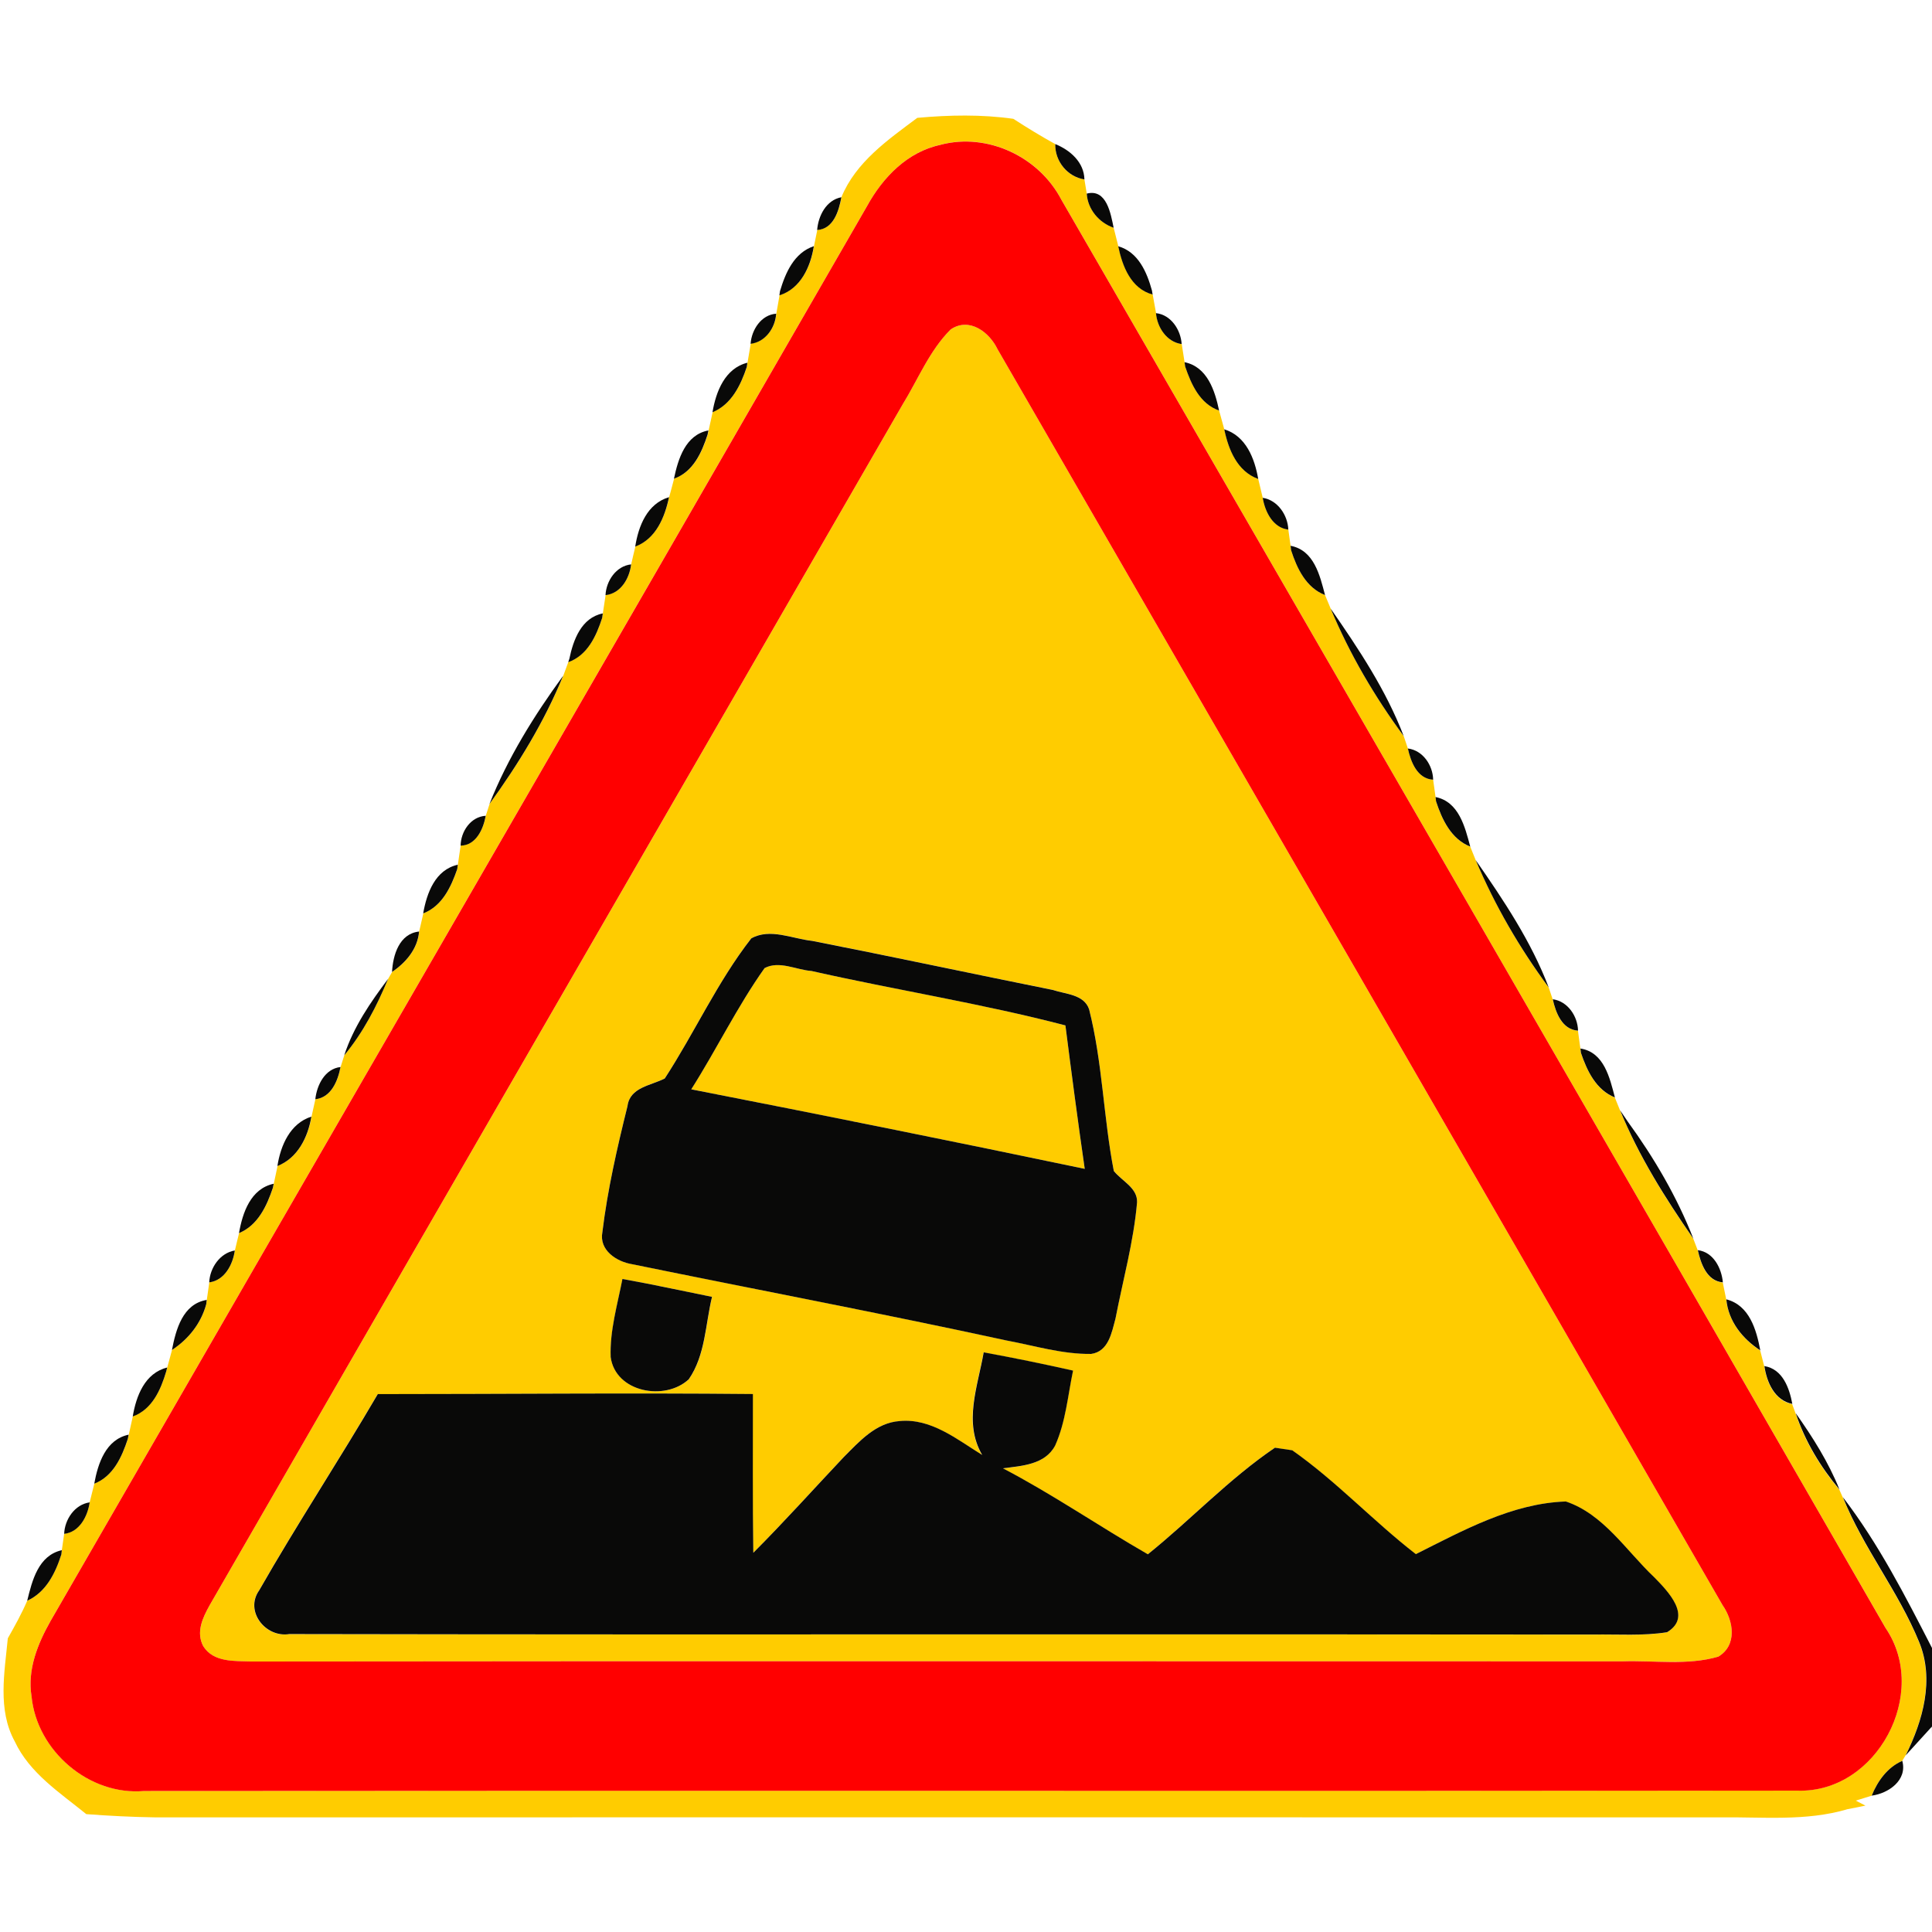 <!-- Generated by IcoMoon.io -->
<svg version="1.1" xmlns="http://www.w3.org/2000/svg" width="24" height="24" viewBox="0 0 24 24">
<title>warning--ruts--g1</title>
<path fill="#fc0" d="M10.452 2.45c0.18-0.438 0.578-0.713 0.943-0.986 0.397-0.036 0.798-0.044 1.193 0.012 0.17 0.11 0.343 0.216 0.521 0.314-0.005 0.214 0.15 0.406 0.362 0.439 0.007 0.043 0.022 0.132 0.029 0.175 0.011 0.193 0.152 0.362 0.334 0.424 0.014 0.058 0.043 0.173 0.058 0.23 0.052 0.247 0.157 0.527 0.427 0.6 0.011 0.059 0.031 0.174 0.042 0.232 0.014 0.175 0.133 0.359 0.319 0.384 0.008 0.055 0.026 0.168 0.035 0.224l0.007 0.053c0.077 0.222 0.182 0.464 0.422 0.548 0.016 0.058 0.048 0.175 0.064 0.233 0.053 0.251 0.161 0.522 0.422 0.617 0.014 0.059 0.042 0.175 0.056 0.234 0.028 0.172 0.126 0.373 0.318 0.395 0.007 0.050 0.020 0.151 0.028 0.202l0.006 0.054c0.073 0.227 0.186 0.466 0.422 0.558 0.018 0.042 0.052 0.126 0.070 0.168 0.235 0.563 0.545 1.093 0.907 1.583 0.013 0.040 0.040 0.116 0.052 0.155 0.036 0.164 0.116 0.376 0.314 0.388 0.007 0.054 0.023 0.162 0.030 0.216l0.006 0.053c0.074 0.228 0.187 0.468 0.425 0.563 0.017 0.042 0.052 0.126 0.068 0.168 0.238 0.562 0.545 1.092 0.907 1.582 0.012 0.036 0.037 0.109 0.049 0.146 0.036 0.164 0.115 0.378 0.314 0.39 0.007 0.056 0.022 0.167 0.030 0.222l0.006 0.054c0.077 0.223 0.187 0.461 0.422 0.554 0.017 0.040 0.049 0.12 0.065 0.16 0.232 0.57 0.56 1.091 0.91 1.595 0.014 0.036 0.041 0.107 0.055 0.143 0.037 0.166 0.11 0.383 0.311 0.4 0.011 0.053 0.032 0.158 0.043 0.211 0.025 0.271 0.2 0.488 0.422 0.634 0.012 0.049 0.037 0.146 0.050 0.196 0.029 0.2 0.126 0.426 0.347 0.47 0.011 0.029 0.031 0.085 0.042 0.114 0.115 0.35 0.307 0.668 0.544 0.949 0.011 0.024 0.032 0.072 0.043 0.096 0.253 0.631 0.689 1.168 0.946 1.796 0.193 0.467 0.047 0.978-0.167 1.409l-0.041 0.068c-0.185 0.080-0.306 0.25-0.38 0.432-0.049 0.016-0.148 0.046-0.197 0.061l0.12 0.062c-0.055 0.012-0.166 0.034-0.221 0.044-0.517 0.154-1.061 0.095-1.591 0.102-6.479 0-12.958-0.001-19.436 0-0.284-0.004-0.569-0.019-0.853-0.040-0.326-0.265-0.706-0.51-0.889-0.904-0.216-0.394-0.126-0.857-0.086-1.28 0.086-0.152 0.172-0.306 0.241-0.467 0.234-0.106 0.349-0.343 0.424-0.575l0.006-0.053c0.007-0.050 0.022-0.152 0.029-0.204 0.191-0.022 0.292-0.22 0.317-0.391 0.014-0.058 0.043-0.174 0.058-0.233 0.236-0.091 0.343-0.332 0.418-0.557l0.010-0.052c0.012-0.056 0.037-0.169 0.050-0.226 0.242-0.088 0.348-0.332 0.416-0.56l0.012-0.048c0.014-0.055 0.044-0.163 0.059-0.217 0.206-0.134 0.361-0.33 0.426-0.569l0.006-0.053c0.008-0.055 0.024-0.164 0.031-0.218 0.192-0.024 0.294-0.223 0.318-0.396 0.013-0.054 0.038-0.162 0.052-0.216 0.235-0.097 0.346-0.337 0.421-0.563l0.010-0.050c0.012-0.055 0.035-0.164 0.047-0.22 0.254-0.101 0.38-0.36 0.422-0.614 0.012-0.054 0.036-0.162 0.048-0.216 0.198-0.020 0.281-0.23 0.313-0.4 0.012-0.036 0.035-0.109 0.046-0.145 0.235-0.283 0.404-0.612 0.545-0.95 0.012-0.022 0.037-0.065 0.049-0.085 0.173-0.116 0.318-0.287 0.336-0.502 0.013-0.056 0.038-0.17 0.052-0.227 0.235-0.090 0.346-0.328 0.422-0.55l0.007-0.054c0.008-0.059 0.025-0.178 0.035-0.238 0.194-0.004 0.282-0.208 0.312-0.371 0.012-0.037 0.035-0.11 0.047-0.146 0.36-0.497 0.683-1.025 0.916-1.594 0.016-0.042 0.047-0.126 0.062-0.168 0.24-0.085 0.349-0.326 0.422-0.552l0.007-0.054c0.008-0.056 0.025-0.17 0.034-0.227 0.19-0.019 0.298-0.209 0.318-0.382 0.013-0.055 0.038-0.167 0.052-0.222 0.258-0.096 0.367-0.365 0.42-0.614 0.016-0.056 0.046-0.17 0.061-0.228 0.24-0.084 0.346-0.325 0.419-0.548l0.010-0.052c0.013-0.056 0.038-0.17 0.050-0.227 0.236-0.097 0.35-0.335 0.426-0.563l0.007-0.052c0.010-0.059 0.030-0.176 0.040-0.235 0.184-0.022 0.307-0.199 0.318-0.374 0.011-0.058 0.030-0.17 0.040-0.228 0.265-0.083 0.388-0.355 0.428-0.611 0.010-0.050 0.031-0.15 0.041-0.2 0.205-0.012 0.27-0.24 0.301-0.407M11.686 1.798c-0.413 0.086-0.72 0.406-0.916 0.763-3.376 5.861-6.764 11.716-10.142 17.575-0.161 0.283-0.29 0.604-0.236 0.937 0.066 0.677 0.716 1.235 1.4 1.174 6.846-0.006 13.692 0.002 20.539-0.004 0.984 0.030 1.645-1.212 1.091-2.022-3.406-5.918-6.824-11.83-10.238-17.742-0.277-0.532-0.913-0.834-1.498-0.682z"></path>
<path fill="#fc0" d="M11.81 4.092c0.232-0.157 0.481 0.035 0.582 0.246 3.004 5.2 6.007 10.399 9.006 15.601 0.137 0.194 0.186 0.499-0.053 0.641-0.384 0.11-0.793 0.044-1.188 0.058-5.678 0.001-11.358-0.005-17.036 0.002-0.209-0.007-0.468 0.013-0.596-0.19-0.092-0.175-0.007-0.354 0.079-0.509 2.866-4.973 5.74-9.941 8.606-14.912 0.194-0.314 0.335-0.673 0.6-0.937M9.331 11.658c-0.419 0.538-0.702 1.168-1.073 1.738-0.172 0.089-0.433 0.108-0.463 0.343-0.128 0.516-0.248 1.038-0.312 1.566-0.043 0.224 0.175 0.366 0.367 0.398 1.549 0.317 3.103 0.611 4.649 0.947 0.349 0.065 0.697 0.173 1.056 0.168 0.217-0.031 0.256-0.266 0.302-0.439 0.092-0.481 0.226-0.956 0.268-1.445 0.006-0.181-0.191-0.264-0.289-0.389-0.13-0.666-0.14-1.351-0.307-2.009-0.064-0.186-0.293-0.186-0.448-0.239-0.998-0.2-1.993-0.414-2.992-0.61-0.247-0.026-0.524-0.163-0.758-0.030M7.733 15.888c-0.062 0.319-0.158 0.641-0.146 0.97 0.060 0.44 0.676 0.55 0.97 0.276 0.208-0.299 0.206-0.68 0.289-1.024-0.371-0.074-0.74-0.156-1.112-0.222M12.218 16.799c-0.073 0.422-0.256 0.871-0.019 1.276-0.313-0.193-0.635-0.46-1.026-0.421-0.295 0.020-0.499 0.253-0.694 0.448-0.374 0.396-0.738 0.803-1.123 1.188-0.010-0.658-0.004-1.315-0.005-1.972-1.554-0.014-3.107 0.001-4.66 0.001-0.479 0.818-1.002 1.613-1.472 2.436-0.187 0.26 0.079 0.593 0.373 0.545 5.4 0.010 10.801-0.001 16.202 0.006 0.304-0.005 0.611 0.019 0.913-0.029 0.322-0.194 0.010-0.511-0.161-0.684-0.347-0.328-0.626-0.781-1.096-0.94-0.668 0.022-1.278 0.361-1.864 0.654-0.529-0.41-0.988-0.906-1.535-1.29-0.054-0.008-0.161-0.024-0.215-0.032-0.57 0.385-1.044 0.894-1.579 1.324-0.605-0.348-1.182-0.745-1.8-1.068 0.235-0.031 0.523-0.044 0.649-0.284 0.131-0.293 0.157-0.619 0.222-0.93-0.37-0.083-0.74-0.158-1.112-0.227z"></path>
<path fill="#fc0" d="M9.498 12.026c0.182-0.096 0.392 0.022 0.583 0.036 1.049 0.236 2.113 0.403 3.154 0.676 0.076 0.595 0.154 1.189 0.24 1.782-1.627-0.341-3.257-0.668-4.888-0.988 0.314-0.496 0.571-1.027 0.911-1.506z"></path>
<path fill="#f00" d="M11.686 1.798c0.584-0.152 1.22 0.15 1.498 0.682 3.414 5.912 6.833 11.824 10.238 17.742 0.554 0.81-0.107 2.052-1.091 2.022-6.847 0.006-13.693-0.002-20.539 0.004-0.684 0.061-1.334-0.497-1.4-1.174-0.054-0.334 0.076-0.654 0.236-0.937 3.378-5.86 6.767-11.714 10.142-17.575 0.196-0.358 0.503-0.677 0.916-0.763M11.81 4.092c-0.265 0.264-0.406 0.623-0.6 0.937-2.867 4.972-5.741 9.94-8.606 14.912-0.086 0.155-0.172 0.334-0.079 0.509 0.128 0.203 0.388 0.182 0.596 0.19 5.678-0.007 11.358-0.001 17.036-0.002 0.395-0.013 0.804 0.053 1.188-0.058 0.239-0.142 0.19-0.446 0.053-0.641-2.999-5.202-6.002-10.402-9.006-15.601-0.101-0.211-0.35-0.403-0.582-0.246z"></path>
<path fill="#090908" d="M13.109 1.79c0.185 0.074 0.358 0.226 0.362 0.439-0.212-0.034-0.367-0.226-0.362-0.439z"></path>
<path fill="#090908" d="M13.5 2.405c0.247-0.064 0.298 0.25 0.334 0.424-0.181-0.061-0.323-0.23-0.334-0.424z"></path>
<path fill="#090908" d="M10.151 2.857c0.014-0.176 0.112-0.371 0.301-0.407-0.031 0.167-0.096 0.395-0.301 0.407z"></path>
<path fill="#090908" d="M9.689 3.618c0.068-0.229 0.175-0.478 0.421-0.56-0.041 0.256-0.163 0.528-0.428 0.611l0.007-0.050z"></path>
<path fill="#090908" d="M13.891 3.059c0.25 0.072 0.356 0.322 0.419 0.55l0.008 0.050c-0.27-0.073-0.376-0.353-0.427-0.6z"></path>
<path fill="#090908" d="M9.324 4.271c0.012-0.173 0.131-0.361 0.318-0.374-0.011 0.175-0.134 0.353-0.318 0.374z"></path>
<path fill="#090908" d="M14.36 3.89c0.187 0.020 0.308 0.208 0.319 0.384-0.186-0.025-0.305-0.209-0.319-0.384z"></path>
<path fill="#090908" d="M8.851 5.12c0.043-0.256 0.155-0.545 0.433-0.614l-0.007 0.052c-0.076 0.228-0.19 0.466-0.426 0.563z"></path>
<path fill="#090908" d="M14.714 4.499c0.284 0.058 0.378 0.353 0.43 0.601-0.24-0.084-0.346-0.326-0.422-0.548l-0.007-0.053z"></path>
<path fill="#090908" d="M8.372 5.947c0.052-0.247 0.143-0.546 0.428-0.6l-0.010 0.052c-0.073 0.223-0.179 0.464-0.419 0.548z"></path>
<path fill="#090908" d="M15.208 5.333c0.27 0.083 0.378 0.362 0.422 0.617-0.262-0.095-0.37-0.366-0.422-0.617z"></path>
<path fill="#090908" d="M7.891 6.79c0.040-0.256 0.149-0.534 0.42-0.614-0.053 0.25-0.162 0.518-0.42 0.614z"></path>
<path fill="#090908" d="M15.686 6.184c0.186 0.029 0.311 0.215 0.318 0.395-0.192-0.022-0.29-0.223-0.318-0.395z"></path>
<path fill="#090908" d="M16.032 6.78c0.292 0.055 0.364 0.368 0.428 0.612-0.236-0.092-0.349-0.331-0.422-0.558l-0.006-0.054z"></path>
<path fill="#090908" d="M7.522 7.393c0.008-0.176 0.131-0.362 0.318-0.382-0.020 0.173-0.128 0.362-0.318 0.382z"></path>
<path fill="#090908" d="M7.073 8.183c0.049-0.235 0.149-0.509 0.415-0.563l-0.007 0.054c-0.073 0.226-0.182 0.467-0.422 0.552l0.014-0.043z"></path>
<path fill="#090908" d="M16.53 7.56c0.347 0.5 0.688 1.012 0.907 1.583-0.362-0.49-0.672-1.020-0.907-1.583z"></path>
<path fill="#090908" d="M6.080 9.988c0.227-0.572 0.554-1.098 0.916-1.594-0.233 0.569-0.556 1.097-0.916 1.594z"></path>
<path fill="#090908" d="M17.489 9.298c0.187 0.023 0.311 0.209 0.314 0.388-0.198-0.012-0.278-0.223-0.314-0.388z"></path>
<path fill="#090908" d="M17.833 9.901c0.29 0.059 0.365 0.37 0.431 0.616-0.238-0.095-0.35-0.335-0.425-0.563l-0.006-0.053z"></path>
<path fill="#090908" d="M5.722 10.505c0.002-0.175 0.125-0.36 0.312-0.371-0.030 0.163-0.118 0.367-0.312 0.371z"></path>
<path fill="#090908" d="M5.257 11.346c0.044-0.251 0.149-0.542 0.43-0.604l-0.007 0.054c-0.077 0.222-0.187 0.46-0.422 0.55z"></path>
<path fill="#090908" d="M18.332 10.685c0.347 0.499 0.689 1.009 0.907 1.582-0.362-0.49-0.67-1.020-0.907-1.582z"></path>
<path fill="#090908" d="M4.87 12.074c0.011-0.21 0.090-0.476 0.336-0.502-0.018 0.215-0.163 0.385-0.336 0.502z"></path>
<path fill="#090908" d="M9.331 11.658c0.234-0.133 0.511 0.004 0.758 0.030 0.998 0.196 1.993 0.409 2.992 0.61 0.155 0.053 0.384 0.053 0.448 0.239 0.167 0.658 0.178 1.343 0.307 2.009 0.098 0.125 0.295 0.208 0.289 0.389-0.042 0.488-0.175 0.964-0.268 1.445-0.047 0.173-0.085 0.408-0.302 0.439-0.359 0.005-0.707-0.103-1.056-0.168-1.546-0.336-3.1-0.63-4.649-0.947-0.192-0.032-0.41-0.174-0.367-0.398 0.064-0.528 0.184-1.050 0.312-1.566 0.030-0.235 0.292-0.254 0.463-0.343 0.371-0.57 0.654-1.2 1.073-1.738M9.498 12.026c-0.34 0.479-0.596 1.010-0.911 1.506 1.631 0.319 3.26 0.647 4.888 0.988-0.086-0.593-0.164-1.187-0.24-1.782-1.040-0.272-2.105-0.439-3.154-0.676-0.191-0.014-0.401-0.132-0.583-0.036z"></path>
<path fill="#090908" d="M4.276 13.11c0.115-0.352 0.325-0.658 0.545-0.95-0.14 0.338-0.31 0.667-0.545 0.95z"></path>
<path fill="#090908" d="M19.289 12.413c0.186 0.025 0.31 0.211 0.314 0.39-0.199-0.012-0.278-0.226-0.314-0.39z"></path>
<path fill="#090908" d="M19.633 13.025c0.295 0.047 0.364 0.366 0.428 0.608-0.235-0.094-0.346-0.331-0.422-0.554l-0.006-0.054z"></path>
<path fill="#090908" d="M3.917 13.655c0.019-0.175 0.118-0.378 0.313-0.4-0.032 0.169-0.115 0.379-0.313 0.4z"></path>
<path fill="#090908" d="M3.446 14.485c0.040-0.256 0.157-0.529 0.422-0.614-0.042 0.254-0.168 0.514-0.422 0.614z"></path>
<path fill="#090908" d="M20.126 13.793l0.094 0.139c0.328 0.451 0.612 0.935 0.816 1.456-0.349-0.504-0.678-1.025-0.91-1.595z"></path>
<path fill="#090908" d="M2.969 15.318c0.044-0.254 0.145-0.552 0.431-0.613l-0.010 0.050c-0.076 0.226-0.186 0.466-0.421 0.563z"></path>
<path fill="#090908" d="M2.599 15.93c0.008-0.18 0.133-0.365 0.318-0.396-0.024 0.173-0.126 0.372-0.318 0.396z"></path>
<path fill="#090908" d="M21.091 15.53c0.193 0.023 0.295 0.223 0.311 0.4-0.2-0.017-0.274-0.234-0.311-0.4z"></path>
<path fill="#090908" d="M7.733 15.888c0.372 0.066 0.742 0.148 1.112 0.222-0.083 0.343-0.082 0.725-0.289 1.024-0.294 0.274-0.91 0.164-0.97-0.276-0.012-0.329 0.084-0.65 0.146-0.97z"></path>
<path fill="#090908" d="M2.136 16.77c0.049-0.254 0.133-0.572 0.432-0.622l-0.006 0.053c-0.065 0.239-0.22 0.434-0.426 0.569z"></path>
<path fill="#090908" d="M21.445 16.141c0.287 0.073 0.374 0.378 0.422 0.634-0.222-0.145-0.397-0.362-0.422-0.634z"></path>
<path fill="#090908" d="M12.218 16.799c0.372 0.068 0.743 0.144 1.112 0.227-0.065 0.311-0.091 0.637-0.222 0.93-0.126 0.24-0.414 0.253-0.649 0.284 0.618 0.323 1.195 0.72 1.8 1.068 0.535-0.43 1.009-0.938 1.579-1.324 0.054 0.008 0.161 0.024 0.215 0.032 0.547 0.384 1.006 0.88 1.535 1.29 0.586-0.293 1.195-0.632 1.864-0.654 0.469 0.158 0.749 0.612 1.096 0.94 0.17 0.173 0.482 0.49 0.161 0.684-0.302 0.048-0.61 0.024-0.913 0.029-5.401-0.007-10.802 0.004-16.202-0.006-0.294 0.048-0.56-0.284-0.373-0.545 0.47-0.823 0.994-1.618 1.472-2.436 1.553 0 3.106-0.016 4.66-0.001 0.001 0.656-0.005 1.314 0.005 1.972 0.385-0.385 0.749-0.792 1.123-1.188 0.194-0.194 0.398-0.427 0.694-0.448 0.391-0.038 0.713 0.228 1.026 0.421-0.236-0.404-0.054-0.853 0.019-1.276z"></path>
<path fill="#090908" d="M1.649 17.596c0.042-0.253 0.15-0.54 0.428-0.608l-0.012 0.048c-0.068 0.228-0.174 0.473-0.416 0.56z"></path>
<path fill="#090908" d="M21.918 16.97c0.227 0.037 0.31 0.272 0.347 0.47-0.221-0.044-0.318-0.27-0.347-0.47z"></path>
<path fill="#090908" d="M22.307 17.555c0.211 0.298 0.407 0.608 0.544 0.949-0.236-0.281-0.428-0.599-0.544-0.949z"></path>
<path fill="#090908" d="M1.171 18.43c0.046-0.252 0.143-0.548 0.427-0.608l-0.010 0.052c-0.074 0.224-0.181 0.466-0.418 0.557z"></path>
<path fill="#090908" d="M0.797 19.054c0.007-0.179 0.131-0.365 0.317-0.391-0.025 0.172-0.126 0.37-0.317 0.391z"></path>
<path fill="#090908" d="M22.894 18.6c0.443 0.577 0.775 1.228 1.106 1.872v1.080l-0.001-0.104c-0.108 0.12-0.217 0.239-0.326 0.358 0.214-0.431 0.36-0.942 0.167-1.409-0.257-0.629-0.692-1.165-0.946-1.796z"></path>
<path fill="#090908" d="M0.338 19.885c0.061-0.25 0.138-0.563 0.43-0.628l-0.006 0.053c-0.074 0.232-0.19 0.469-0.424 0.575z"></path>
<path fill="#090908" d="M23.251 22.306c0.074-0.182 0.196-0.352 0.38-0.432 0.065 0.24-0.17 0.404-0.38 0.432z"></path>
</svg>
